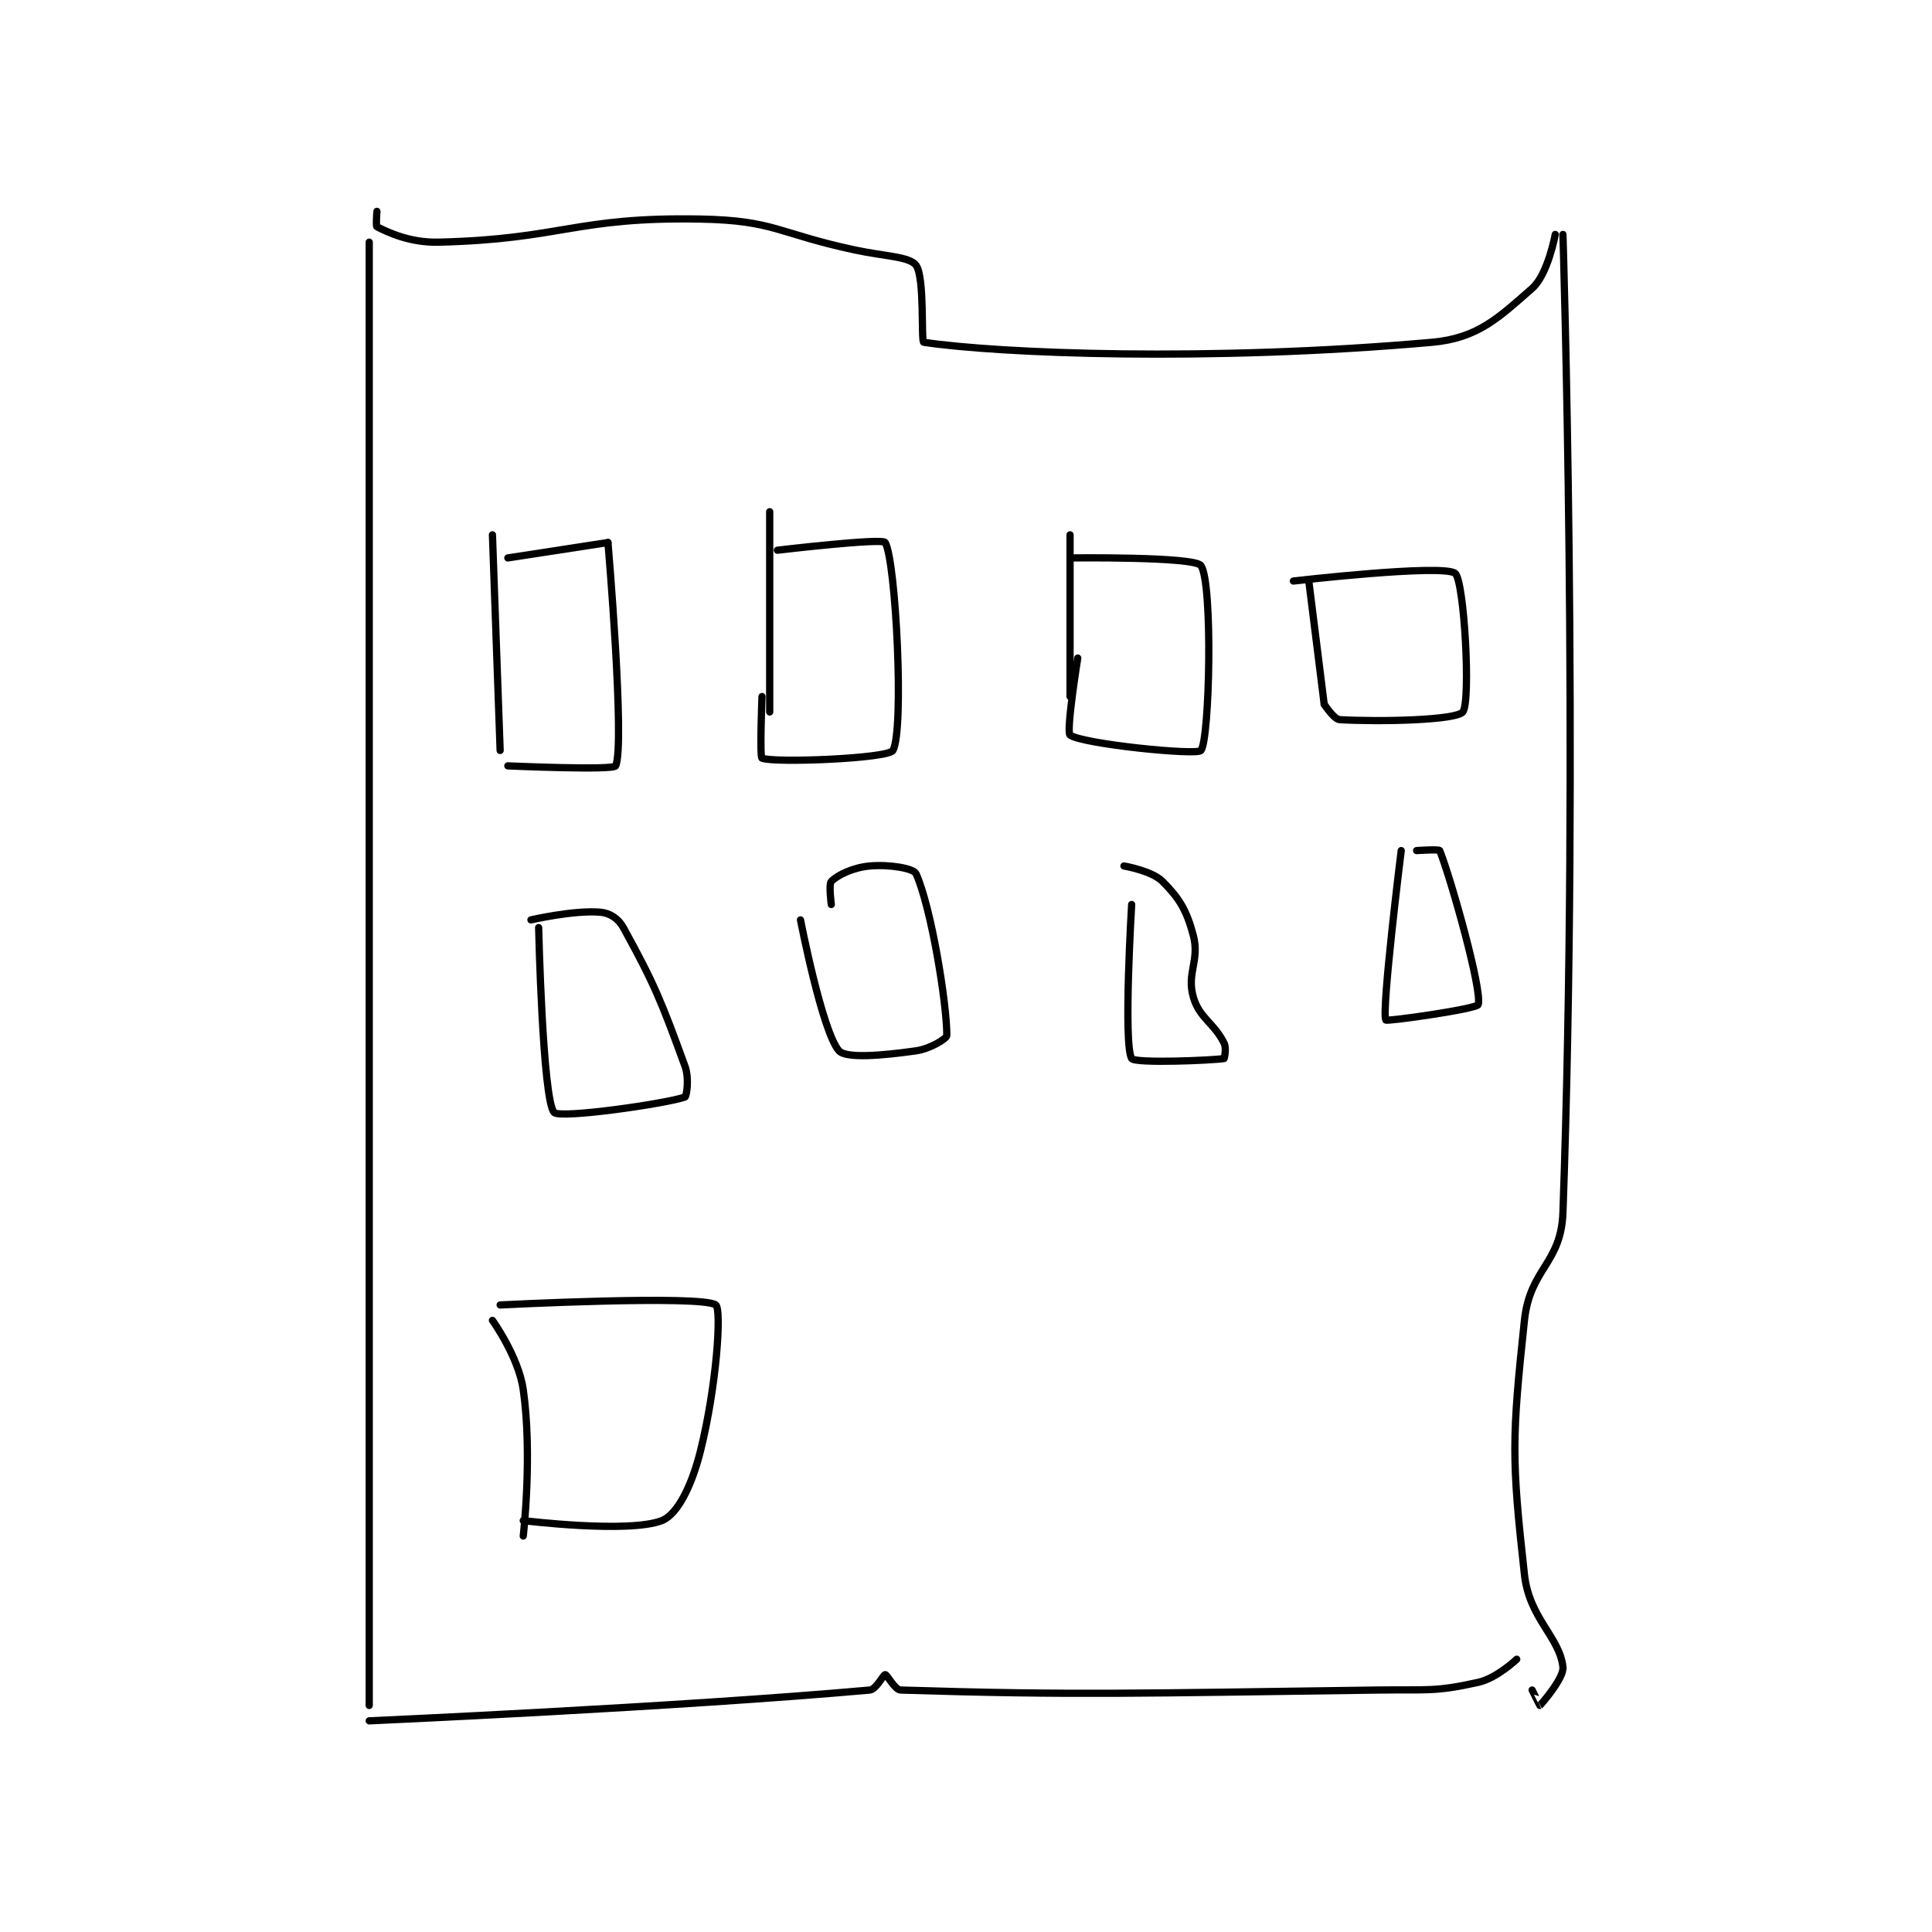 <?xml version="1.0" encoding="utf-8"?>
<!DOCTYPE svg PUBLIC "-//W3C//DTD SVG 1.1//EN" "http://www.w3.org/Graphics/SVG/1.1/DTD/svg11.dtd">
<svg viewBox="0 0 800 800" preserveAspectRatio="xMinYMin meet" xmlns="http://www.w3.org/2000/svg" version="1.1">
<g fill="none" stroke="black" stroke-linecap="round" stroke-linejoin="round" stroke-width="0.941">
<g transform="translate(152.886,87.52) scale(3.189) translate(-125,-87)">
<path id="0" d="M125 91 L125 281 "/>
<path id="1" d="M126 87 C126 87 125.846 88.923 126 89 C127.389 89.695 130.241 91.09 134 91 C150.104 90.617 151.713 87.698 168 88 C177.632 88.178 178.041 89.866 188 92 C192.025 92.862 195.141 92.855 196 94 C197.155 95.539 196.632 103.945 197 104 C206.756 105.456 234.054 106.565 263 104 C268.974 103.471 271.697 100.765 276 97 C278.053 95.204 279 90 279 90 "/>
<path id="2" d="M125 283 C125 283 165.202 281.221 190 279 C190.827 278.926 191.75 277 192 277 C192.25 277 193.249 278.976 194 279 C216.563 279.705 225.097 279.412 256 279 C262.486 278.913 263.348 279.256 269 278 C271.423 277.462 274 275 274 275 "/>
<path id="3" d="M280 90 C280 90 282.12 157.221 280 217 C279.763 223.673 275.72 224.228 275 231 C273.364 246.379 273.326 248.931 275 264 C275.637 269.733 279.536 272.058 280 276 C280.171 277.455 277.116 280.913 277 281 C276.991 281.006 276 279 276 279 "/>
<path id="4" d="M141 129 L142 157 "/>
<path id="5" d="M143 132 L156 130 "/>
<path id="6" d="M156 130 C156 130 158.242 156.23 157 159 C156.727 159.609 143 159 143 159 "/>
<path id="7" d="M177 126 L177 152 "/>
<path id="8" d="M178 131 C178 131 191.643 129.381 192 130 C193.392 132.412 194.486 154.4 193 157 C192.398 158.054 177.571 158.647 176 158 C175.688 157.872 176 150 176 150 "/>
<path id="9" d="M216 129 L216 150 "/>
<path id="10" d="M216 132 C216 132 232.182 131.797 233 133 C234.564 135.299 234.132 155.535 233 157 C232.475 157.68 217.532 156.149 216 155 C215.462 154.596 217 145 217 145 "/>
<path id="11" d="M247 135 L249 151 "/>
<path id="12" d="M249 151 C249 151 250.274 152.96 251 153 C256.486 153.305 266.16 153.064 267 152 C268.061 150.656 267.185 134.916 266 134 C264.392 132.757 245 135 245 135 "/>
<path id="13" d="M147 180 C147 180 147.515 202.281 149 204 C149.732 204.847 163.545 202.866 166 202 C166.196 201.931 166.588 199.618 166 198 C162.925 189.545 162.024 187.316 158 180 C157.344 178.808 156.226 178.102 155 178 C151.549 177.712 146 179 146 179 "/>
<path id="14" d="M181 179 C181 179 183.817 193.526 186 196 C186.899 197.019 191.604 196.628 196 196 C197.884 195.731 200 194.405 200 194 C200 189.753 197.947 177.283 196 173 C195.682 172.3 192.52 171.771 190 172 C187.79 172.201 185.823 173.177 185 174 C184.647 174.353 185 177 185 177 "/>
<path id="15" d="M224 177 C224 177 222.897 195.162 224 197 C224.397 197.662 234.541 197.243 236 197 C236.041 196.993 236.336 195.671 236 195 C234.657 192.315 232.792 191.771 232 189 C231.113 185.897 232.869 184.259 232 181 C231.124 177.714 230.186 176.186 228 174 C226.609 172.609 223 172 223 172 "/>
<path id="16" d="M259 170 C259 170 256.414 190.828 257 192 C257.112 192.223 268.822 190.559 269 190 C269.563 188.23 265.464 173.66 264 170 C263.92 169.8 261 170 261 170 "/>
<path id="17" d="M141 231 C141 231 144.387 235.706 145 240 C146.218 248.525 145 259 145 259 "/>
<path id="18" d="M142 229 C142 229 168.171 227.663 170 229 C170.776 229.567 170.115 239.541 168 248 C166.888 252.446 165.039 256.202 163 257 C158.693 258.685 145 257 145 257 "/>
</g>
</g>
</svg>
